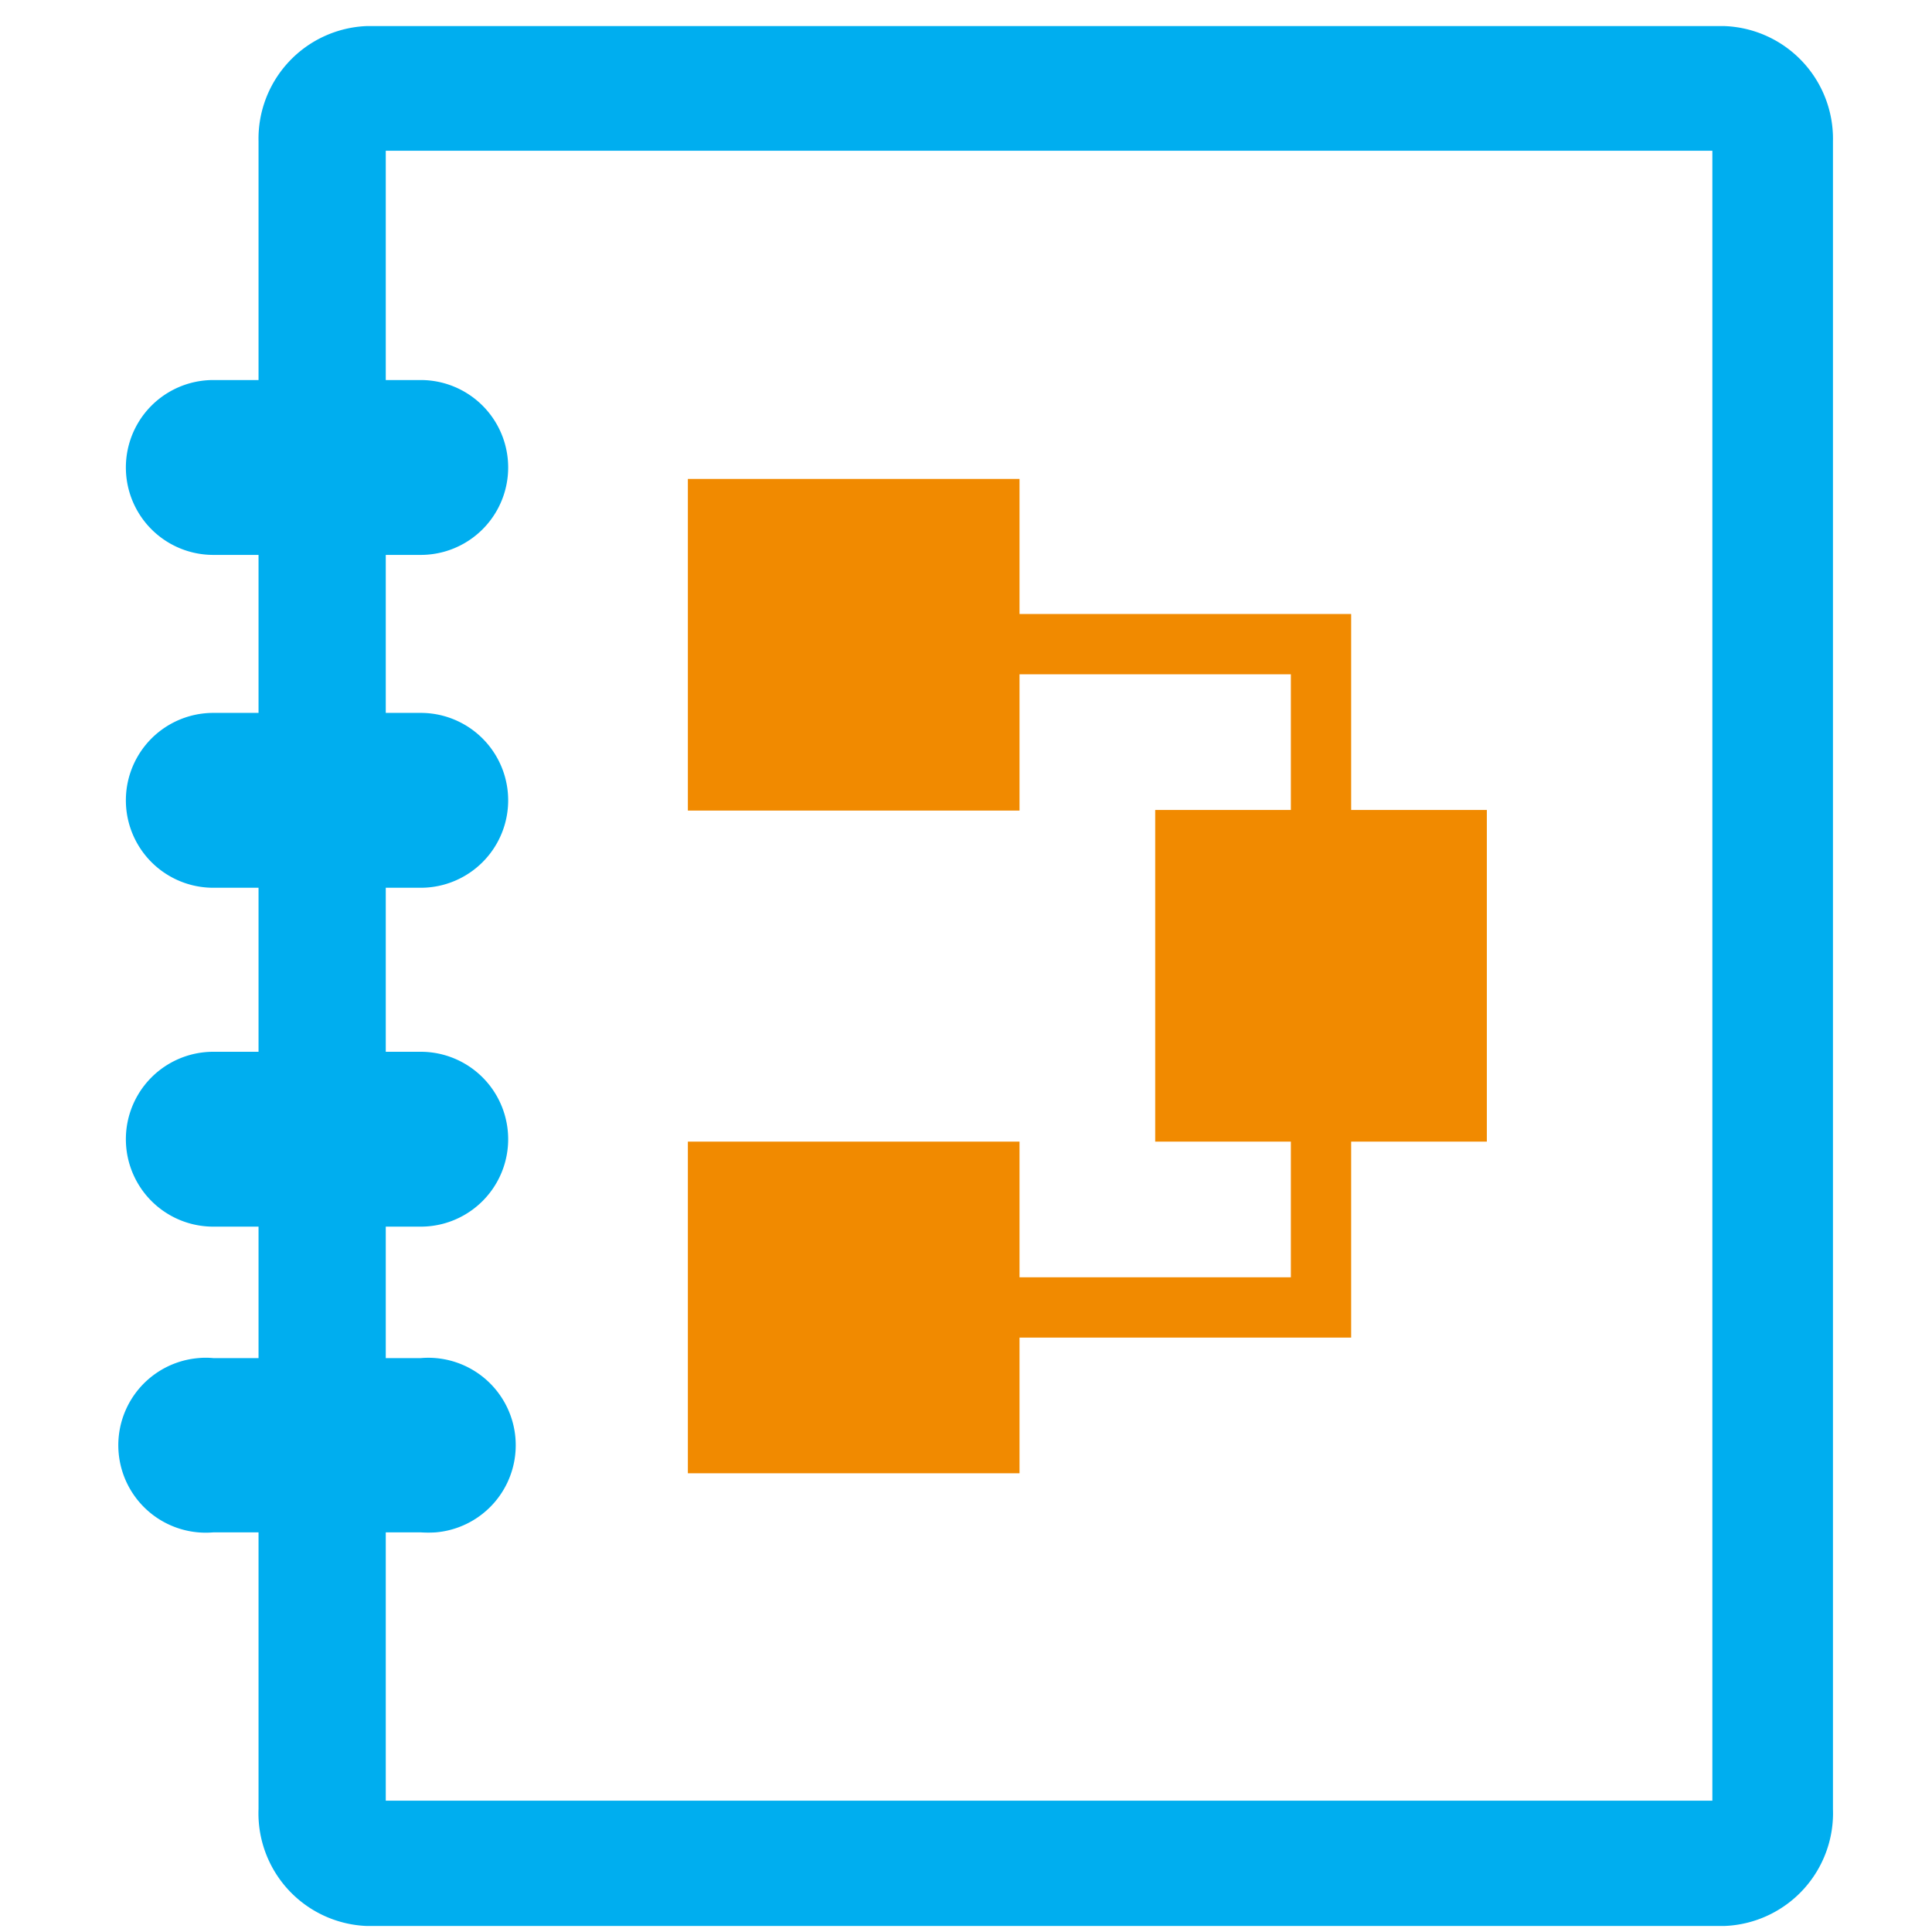 <svg id="Layer_1" data-name="Layer 1" xmlns="http://www.w3.org/2000/svg" viewBox="0 0 128.16 128.16"><defs><style>.cls-1{fill:#00aeef;}.cls-2{fill:#f18a00;}</style></defs><g id="Show_Hide_Ribbon" data-name="Show Hide Ribbon"><path class="cls-1" d="M114.39,1.73H24.31a7.48,7.48,0,0,0-7.16,7.64V25.21h-3a5.8,5.8,0,0,0,0,11.6h3V47.29h-3a5.8,5.8,0,0,0,0,11.6h3V69.77h-3a5.8,5.8,0,1,0,0,11.6h3v8.72h-3a5.24,5.24,0,0,0-1,0,5.8,5.8,0,1,0,1,11.56h3V120a7.48,7.48,0,0,0,7.16,7.76H114.4a7.49,7.49,0,0,0,7.19-7.76V9.37A7.48,7.48,0,0,0,114.39,1.73Zm-.8,117.72h-88v-17.8h2.32a7.69,7.69,0,0,0,1,0,5.8,5.8,0,0,0-1-11.56H25.59V81.37h2.32a5.8,5.8,0,0,0,0-11.6H25.59V58.89h2.32a5.8,5.8,0,0,0,0-11.6H25.59V36.81h2.32a5.8,5.8,0,0,0,0-11.6H25.59V10h88Z"/><polygon class="cls-2" points="98.63 53.73 89.63 53.73 89.63 40.73 67.63 40.73 67.63 31.77 45.63 31.77 45.63 53.77 67.63 53.77 67.63 44.73 85.63 44.73 85.63 53.73 76.63 53.73 76.63 75.73 85.63 75.73 85.63 84.73 67.63 84.73 67.63 75.73 45.63 75.73 45.63 97.73 67.63 97.73 67.63 88.73 89.63 88.73 89.63 75.73 98.63 75.73 98.63 53.73"/></g></svg>